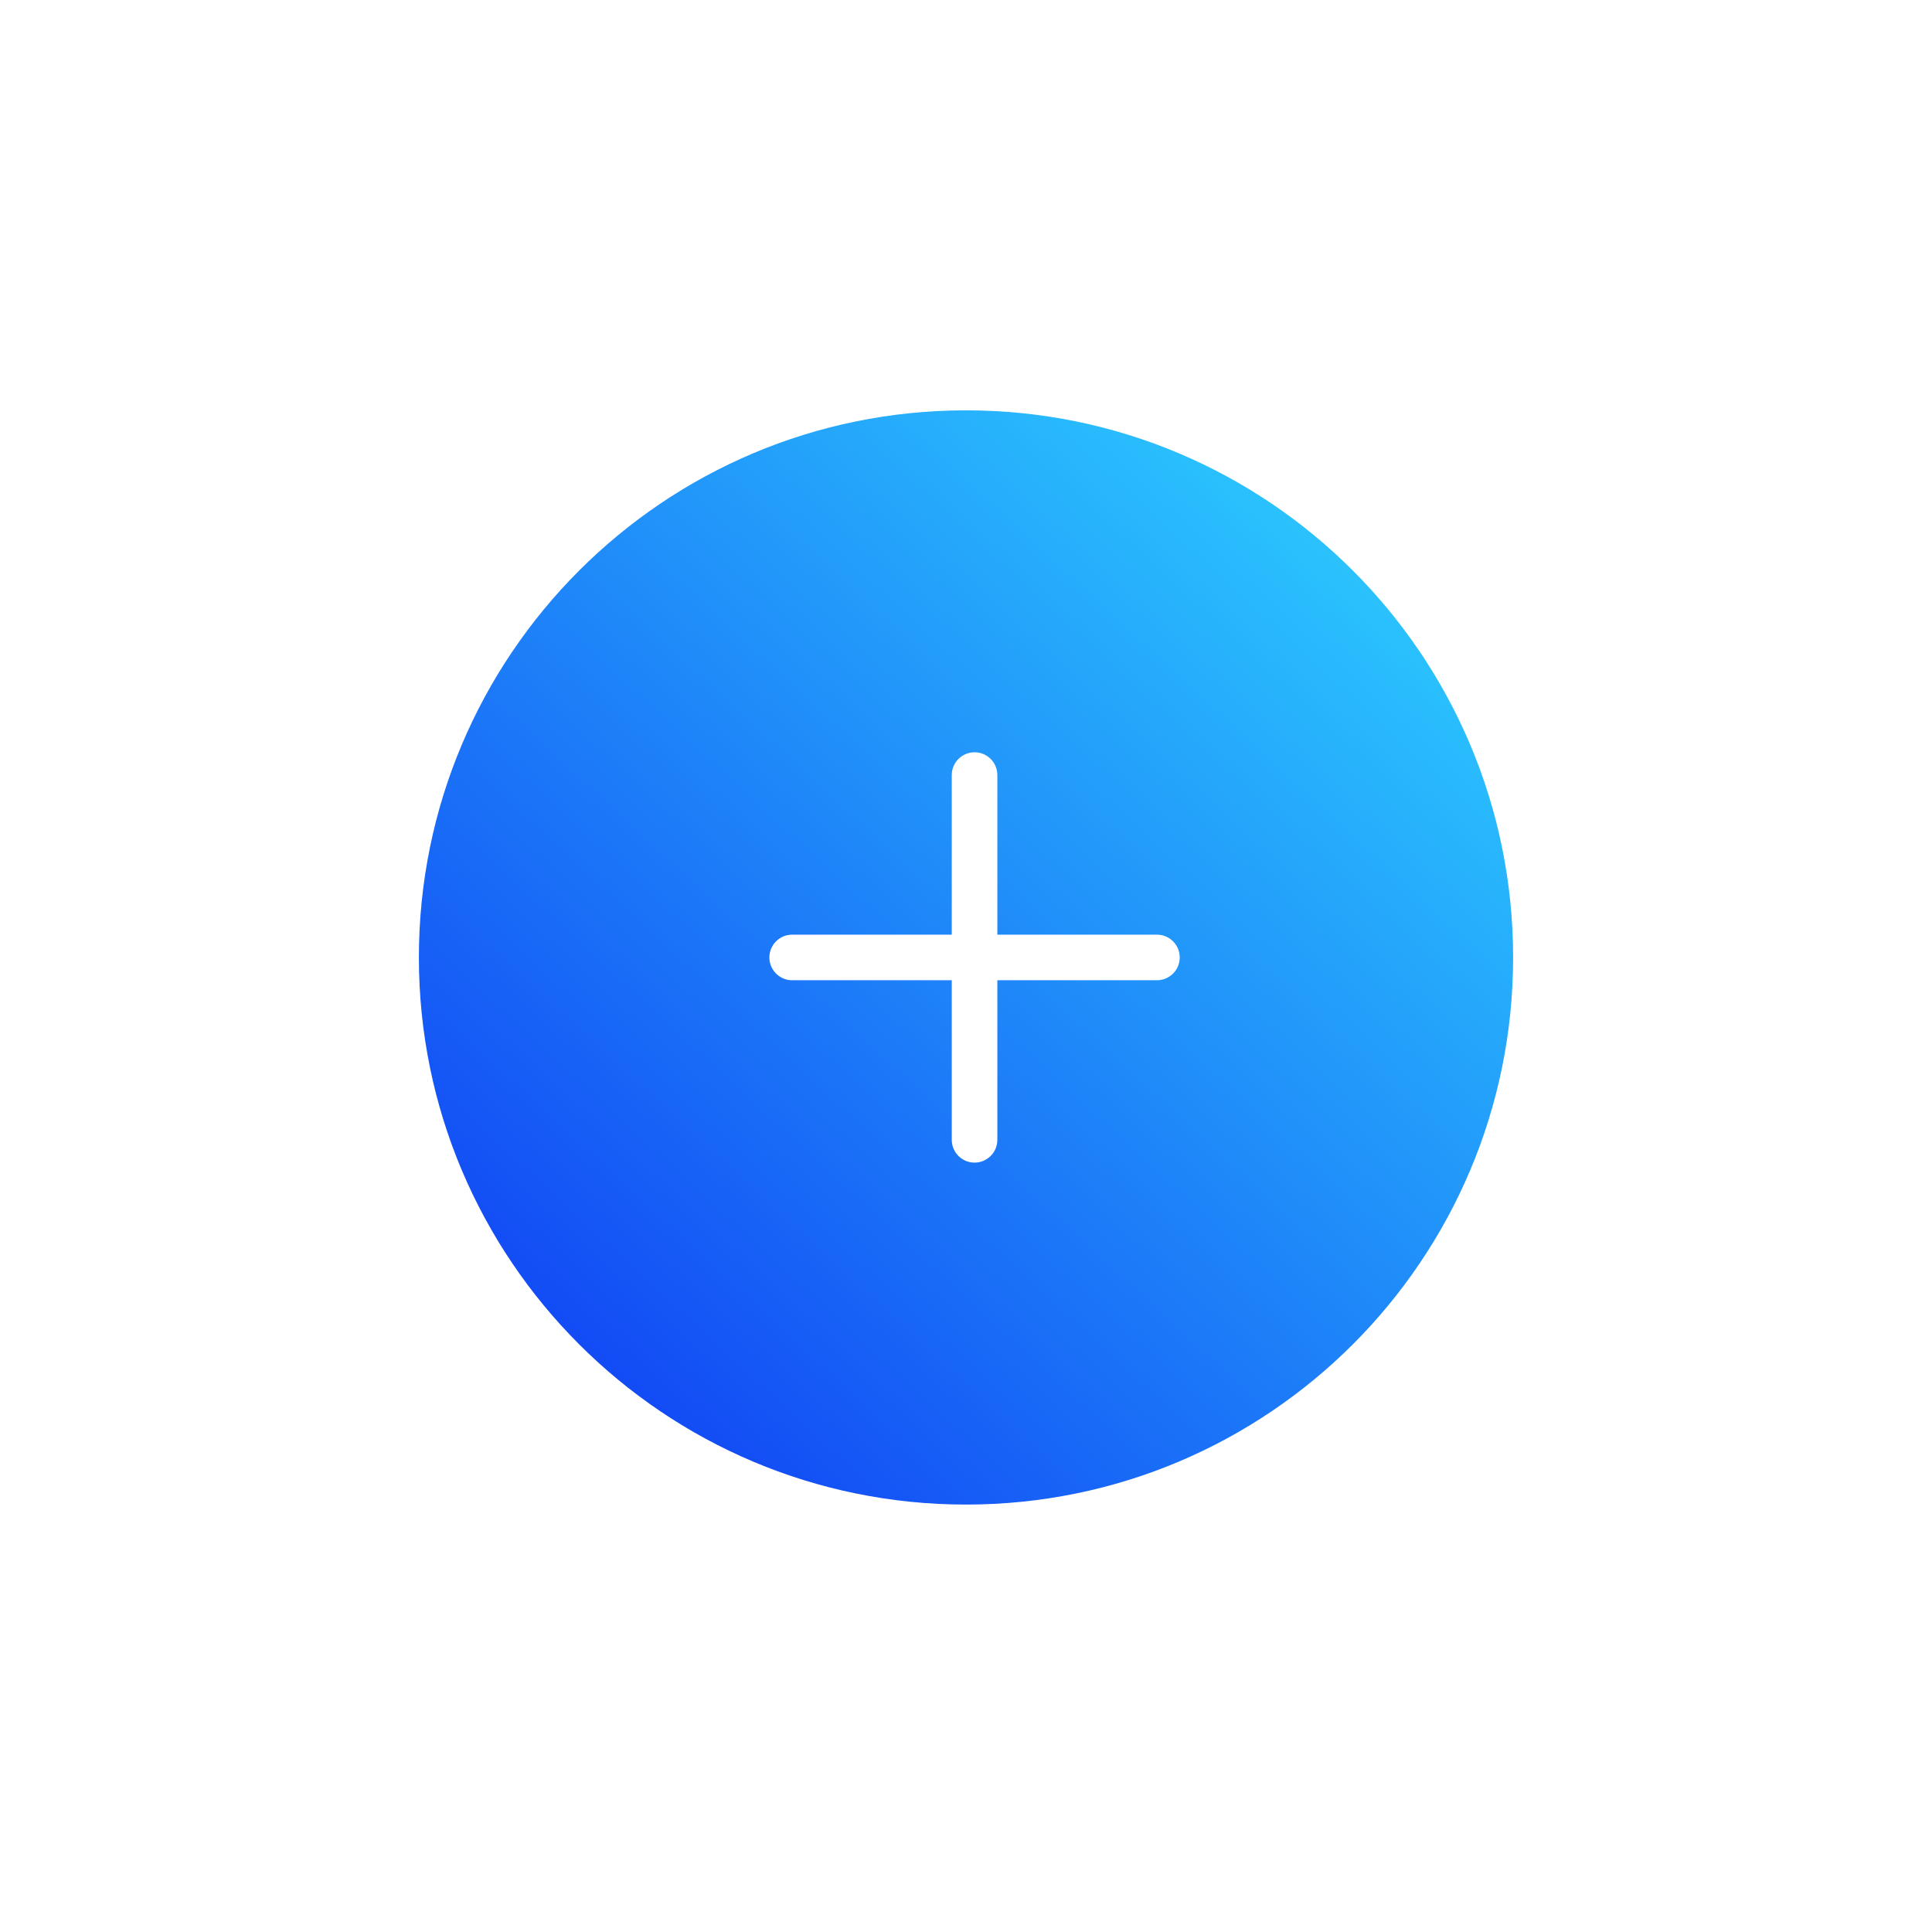 <svg width="113" height="112" viewBox="0 0 113 112" fill="none" xmlns="http://www.w3.org/2000/svg">
<g filter="url(#filter0_d_2181_11271)">
<path d="M24.5 50C24.5 32.327 38.827 18 56.5 18C74.173 18 88.5 32.327 88.5 50C88.5 67.673 74.173 82 56.5 82C38.827 82 24.5 67.673 24.5 50Z" fill="url(#paint0_linear_2181_11271)"/>
<path d="M58.333 39.333C58.333 38.597 57.736 38 57 38C56.264 38 55.667 38.597 55.667 39.333V48.667H46.333C45.597 48.667 45 49.264 45 50C45 50.736 45.597 51.333 46.333 51.333H55.667V60.667C55.667 61.403 56.264 62 57 62C57.736 62 58.333 61.403 58.333 60.667V51.333H67.667C68.403 51.333 69 50.736 69 50C69 49.264 68.403 48.667 67.667 48.667H58.333V39.333Z" fill="white"/>
</g>
<defs>
<filter id="filter0_d_2181_11271" x="0.5" y="0" width="112" height="112" filterUnits="userSpaceOnUse" color-interpolation-filters="sRGB">
<feFlood flood-opacity="0" result="BackgroundImageFix"/>
<feColorMatrix in="SourceAlpha" type="matrix" values="0 0 0 0 0 0 0 0 0 0 0 0 0 0 0 0 0 0 127 0" result="hardAlpha"/>
<feOffset dy="6"/>
<feGaussianBlur stdDeviation="12"/>
<feColorMatrix type="matrix" values="0 0 0 0 0.071 0 0 0 0 0.384 0 0 0 0 0.984 0 0 0 0.32 0"/>
<feBlend mode="normal" in2="BackgroundImageFix" result="effect1_dropShadow_2181_11271"/>
<feBlend mode="normal" in="SourceGraphic" in2="effect1_dropShadow_2181_11271" result="shape"/>
</filter>
<linearGradient id="paint0_linear_2181_11271" x1="88.5" y1="18" x2="27.292" y2="84.567" gradientUnits="userSpaceOnUse">
<stop stop-color="#2FDAFF"/>
<stop offset="1" stop-color="#0E33F3"/>
</linearGradient>
</defs>
</svg>
